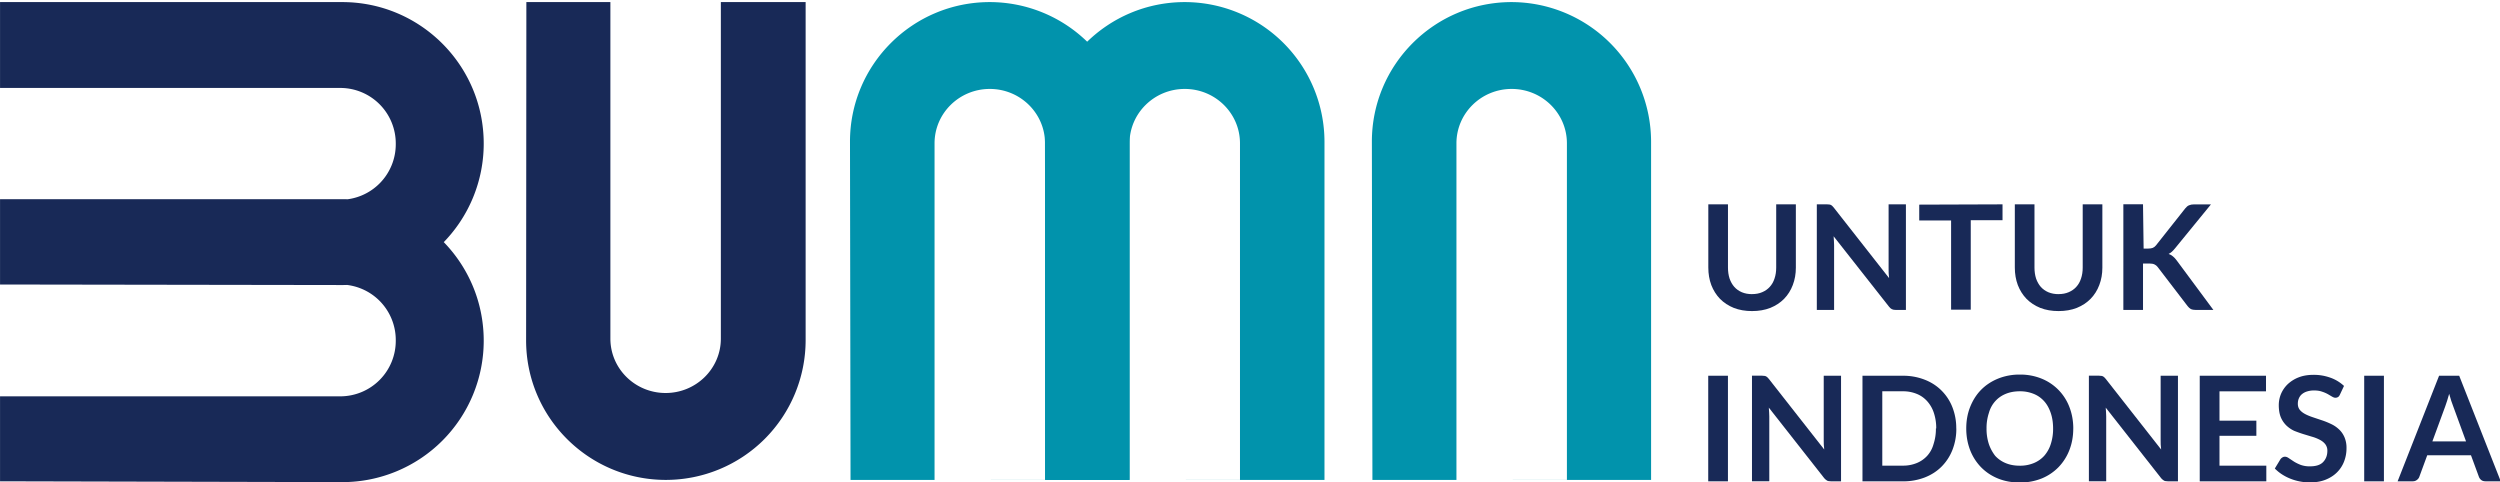 <svg xmlns="http://www.w3.org/2000/svg" xmlns:xlink="http://www.w3.org/1999/xlink" width="298" height="57.5" viewBox="0 0 78.846 15.214" xmlns:v="https://vecta.io/nano"><g fill="#182957"><use xlink:href="#B"/><path d="M57.624 6.445q.04 0 .07.005.028.002.048.014.023.01.044.03.02.018.046.05l1.748 2.228q-.01-.08-.014-.157-.002-.078-.002-.145V6.445h.546v3.33h-.32q-.074 0-.122-.023-.048-.023-.094-.083L57.83 7.452q.007.074.01.147.005.07.005.13v2.046H57.3v-3.33h.325zm5.533 0v.5h-1.002v2.822h-.62V6.954H60.53v-.5z"/><use xlink:href="#B" x="9.667"/><path d="M67.607 7.84h.145q.088 0 .145-.023.058-.025.1-.078l.92-1.163q.058-.074.12-.1.065-.03.16-.03h.534L68.6 7.83q-.053.065-.1.108-.048.044-.104.07.076.028.136.078.062.05.12.13l1.156 1.56h-.548q-.1 0-.166-.03-.053-.032-.1-.092l-.942-1.23q-.046-.06-.104-.085-.058-.028-.164-.028h-.196v1.465h-.62V6.443h.62zm-13.11 7.34h-.622v-3.33h.622z"/><use xlink:href="#C"/><path d="M61.7 13.515a1.8 1.8 0 0 1-.122.673c-.08.204-.196.38-.343.528s-.325.262-.532.343a1.87 1.87 0 0 1-.689.122H58.74v-3.33h1.272a1.84 1.84 0 0 1 .689.124c.207.08.385.196.532.343a1.52 1.52 0 0 1 .343.525 1.8 1.8 0 0 1 .122.673zm-.634 0a1.52 1.52 0 0 0-.074-.491 1.03 1.03 0 0 0-.21-.369c-.09-.1-.2-.18-.332-.233a1.13 1.13 0 0 0-.438-.081h-.647v2.345h.647a1.13 1.13 0 0 0 .438-.081.91.91 0 0 0 .332-.23c.09-.1.16-.224.2-.37a1.54 1.54 0 0 0 .074-.493z"/><path d="M65.388 13.515c0 .244-.04.47-.122.68a1.61 1.61 0 0 1-.343.539 1.57 1.57 0 0 1-.532.357 1.81 1.81 0 0 1-.689.127c-.252 0-.482-.042-.69-.127s-.385-.205-.534-.357a1.61 1.61 0 0 1-.343-.539c-.08-.21-.122-.435-.122-.68s.04-.47.122-.677.196-.39.343-.54.327-.27.534-.355a1.8 1.8 0 0 1 .691-.129 1.78 1.78 0 0 1 .689.129 1.57 1.57 0 0 1 .532.357 1.58 1.58 0 0 1 .343.539c.08.207.122.433.122.677zm-.636 0c0-.183-.025-.346-.074-.49s-.117-.27-.207-.37-.2-.18-.332-.233a1.13 1.13 0 0 0-.438-.081c-.163 0-.31.027-.44.08s-.242.13-.334.233-.16.225-.2.37a1.52 1.52 0 0 0-.074.491 1.54 1.54 0 0 0 .074.493c.05.144.12.267.2.37a.93.93 0 0 0 .334.23c.13.054.277.08.44.08a1.13 1.13 0 0 0 .438-.081.91.91 0 0 0 .332-.23 1.03 1.03 0 0 0 .207-.369 1.54 1.54 0 0 0 .074-.493z"/><use xlink:href="#C" x="10.626"/><path d="M71.467 11.85v.493H70v.924h1.163v.477H70v.942h1.477v.495h-2.1v-3.33zm2.327.605c-.017.034-.037.058-.06.07s-.048.02-.078.02-.065-.012-.104-.035l-.136-.08a1.04 1.04 0 0 0-.184-.078c-.07-.025-.15-.037-.246-.037a.71.71 0 0 0-.226.032.46.46 0 0 0-.16.085.35.35 0 0 0-.097.134c-.022.05-.032.107-.032.168 0 .078.022.144.065.196s.103.097.175.134.154.07.246.1l.28.094a2.38 2.38 0 0 1 .283.115.94.94 0 0 1 .246.166c.072.066.13.147.173.244a.84.84 0 0 1 .067.352 1.15 1.15 0 0 1-.078.424.97.97 0 0 1-.226.343c-.098.097-.22.174-.362.23s-.306.083-.5.083a1.56 1.56 0 0 1-.313-.032c-.113-.022-.202-.05-.297-.088a1.51 1.51 0 0 1-.265-.138c-.083-.054-.154-.114-.22-.18l.18-.297a.22.22 0 0 1 .06-.053c.025-.015.05-.023.08-.023.038 0 .08.016.124.048l.157.104c.06.038.133.074.214.106a.82.82 0 0 0 .297.046c.177 0 .313-.04.4-.124s.145-.205.145-.362a.33.33 0 0 0-.067-.214c-.043-.055-.1-.1-.173-.138a1.25 1.25 0 0 0-.246-.097l-.28-.085c-.095-.03-.2-.068-.28-.1a.91.91 0 0 1-.246-.168.78.78 0 0 1-.175-.258c-.043-.104-.065-.233-.065-.385a.92.92 0 0 1 .071-.355.93.93 0 0 1 .212-.306 1.06 1.06 0 0 1 .343-.214c.135-.054.3-.08.463-.08a1.54 1.54 0 0 1 .544.092 1.23 1.23 0 0 1 .424.258zm1.392 2.725h-.622v-3.33h.622zm3.684 0h-.48c-.054 0-.098-.013-.134-.04a.24.24 0 0 1-.074-.101l-.25-.68h-1.38l-.25.68c-.012.035-.037.068-.074.097s-.08.044-.13.044h-.48l1.308-3.33h.634zm-2.156-1.258h1.062l-.405-1.108-.062-.173-.065-.22-.065.22-.06.177z"/><path d="M25.408.066v10.662A4.41 4.41 0 0 1 21 15.136c-2.434 0-4.412-1.973-4.408-4.408L16.6.066h2.65m0 0V10.68c0 .947.78 1.715 1.742 1.715s1.742-.768 1.742-1.715V.066H25.4M0 .066h10.793c2.464 0 4.462 1.998 4.462 4.462a4.46 4.46 0 0 1-4.462 4.462L0 8.973V6.3m0 0h10.745a1.75 1.75 0 0 0 1.736-1.763 1.75 1.75 0 0 0-1.736-1.763H0v-2.7m0 6.208h10.793c2.464 0 4.462 1.998 4.462 4.462a4.46 4.46 0 0 1-4.462 4.462L0 15.18V12.5m0 0h10.745a1.75 1.75 0 0 0 1.736-1.763 1.75 1.75 0 0 0-1.736-1.763H0v-2.7m12.095 5.547h.112" opacity="1"/></g><g fill="#0193ac"><path d="M35.622 15.136V4.474A4.41 4.41 0 0 0 31.215.066c-2.434 0-4.412 1.973-4.408 4.408l.017 10.662h2.65m0 0V4.52c0-.947.78-1.715 1.742-1.715s1.742.768 1.742 1.715v10.615h2.666" opacity="1"/><path d="M41.772 15.136V4.474A4.41 4.41 0 0 0 37.364.066c-2.434 0-4.412 1.973-4.408 4.408l.017 10.662h2.65m0 0V4.52c0-.947.78-1.715 1.742-1.715s1.742.768 1.742 1.715v10.615h2.666m10.3.001V4.474A4.41 4.41 0 0 0 47.675.066c-2.434 0-4.412 1.973-4.408 4.408l.017 10.662h2.65m0 0V4.52c0-.947.78-1.715 1.742-1.715s1.742.768 1.742 1.715v10.615h2.666" opacity="1"/></g><defs ><path id="B" d="M55.256 9.276q.18 0 .32-.06.143-.06.24-.168.1-.108.15-.263.053-.154.053-.346V6.445h.62V8.44q0 .297-.097.55-.094.25-.274.435-.18.182-.435.286-.256.1-.576.1-.32 0-.576-.1-.256-.104-.435-.286-.177-.184-.274-.435-.094-.253-.094-.55V6.445h.62v1.993q0 .19.05.346.053.154.15.265.097.108.237.168.143.06.323.06z"/><path id="C" d="M55.578 11.85c.028 0 .05.002.07.005s.035.006.048.014.03.016.044.03.03.03.046.05l1.748 2.228-.014-.157-.002-.145V11.85h.546v3.33h-.32c-.05 0-.1-.008-.122-.023s-.064-.043-.094-.083l-1.742-2.218.01.147.005.13v2.046h-.546v-3.33h.325z"/></defs></svg>